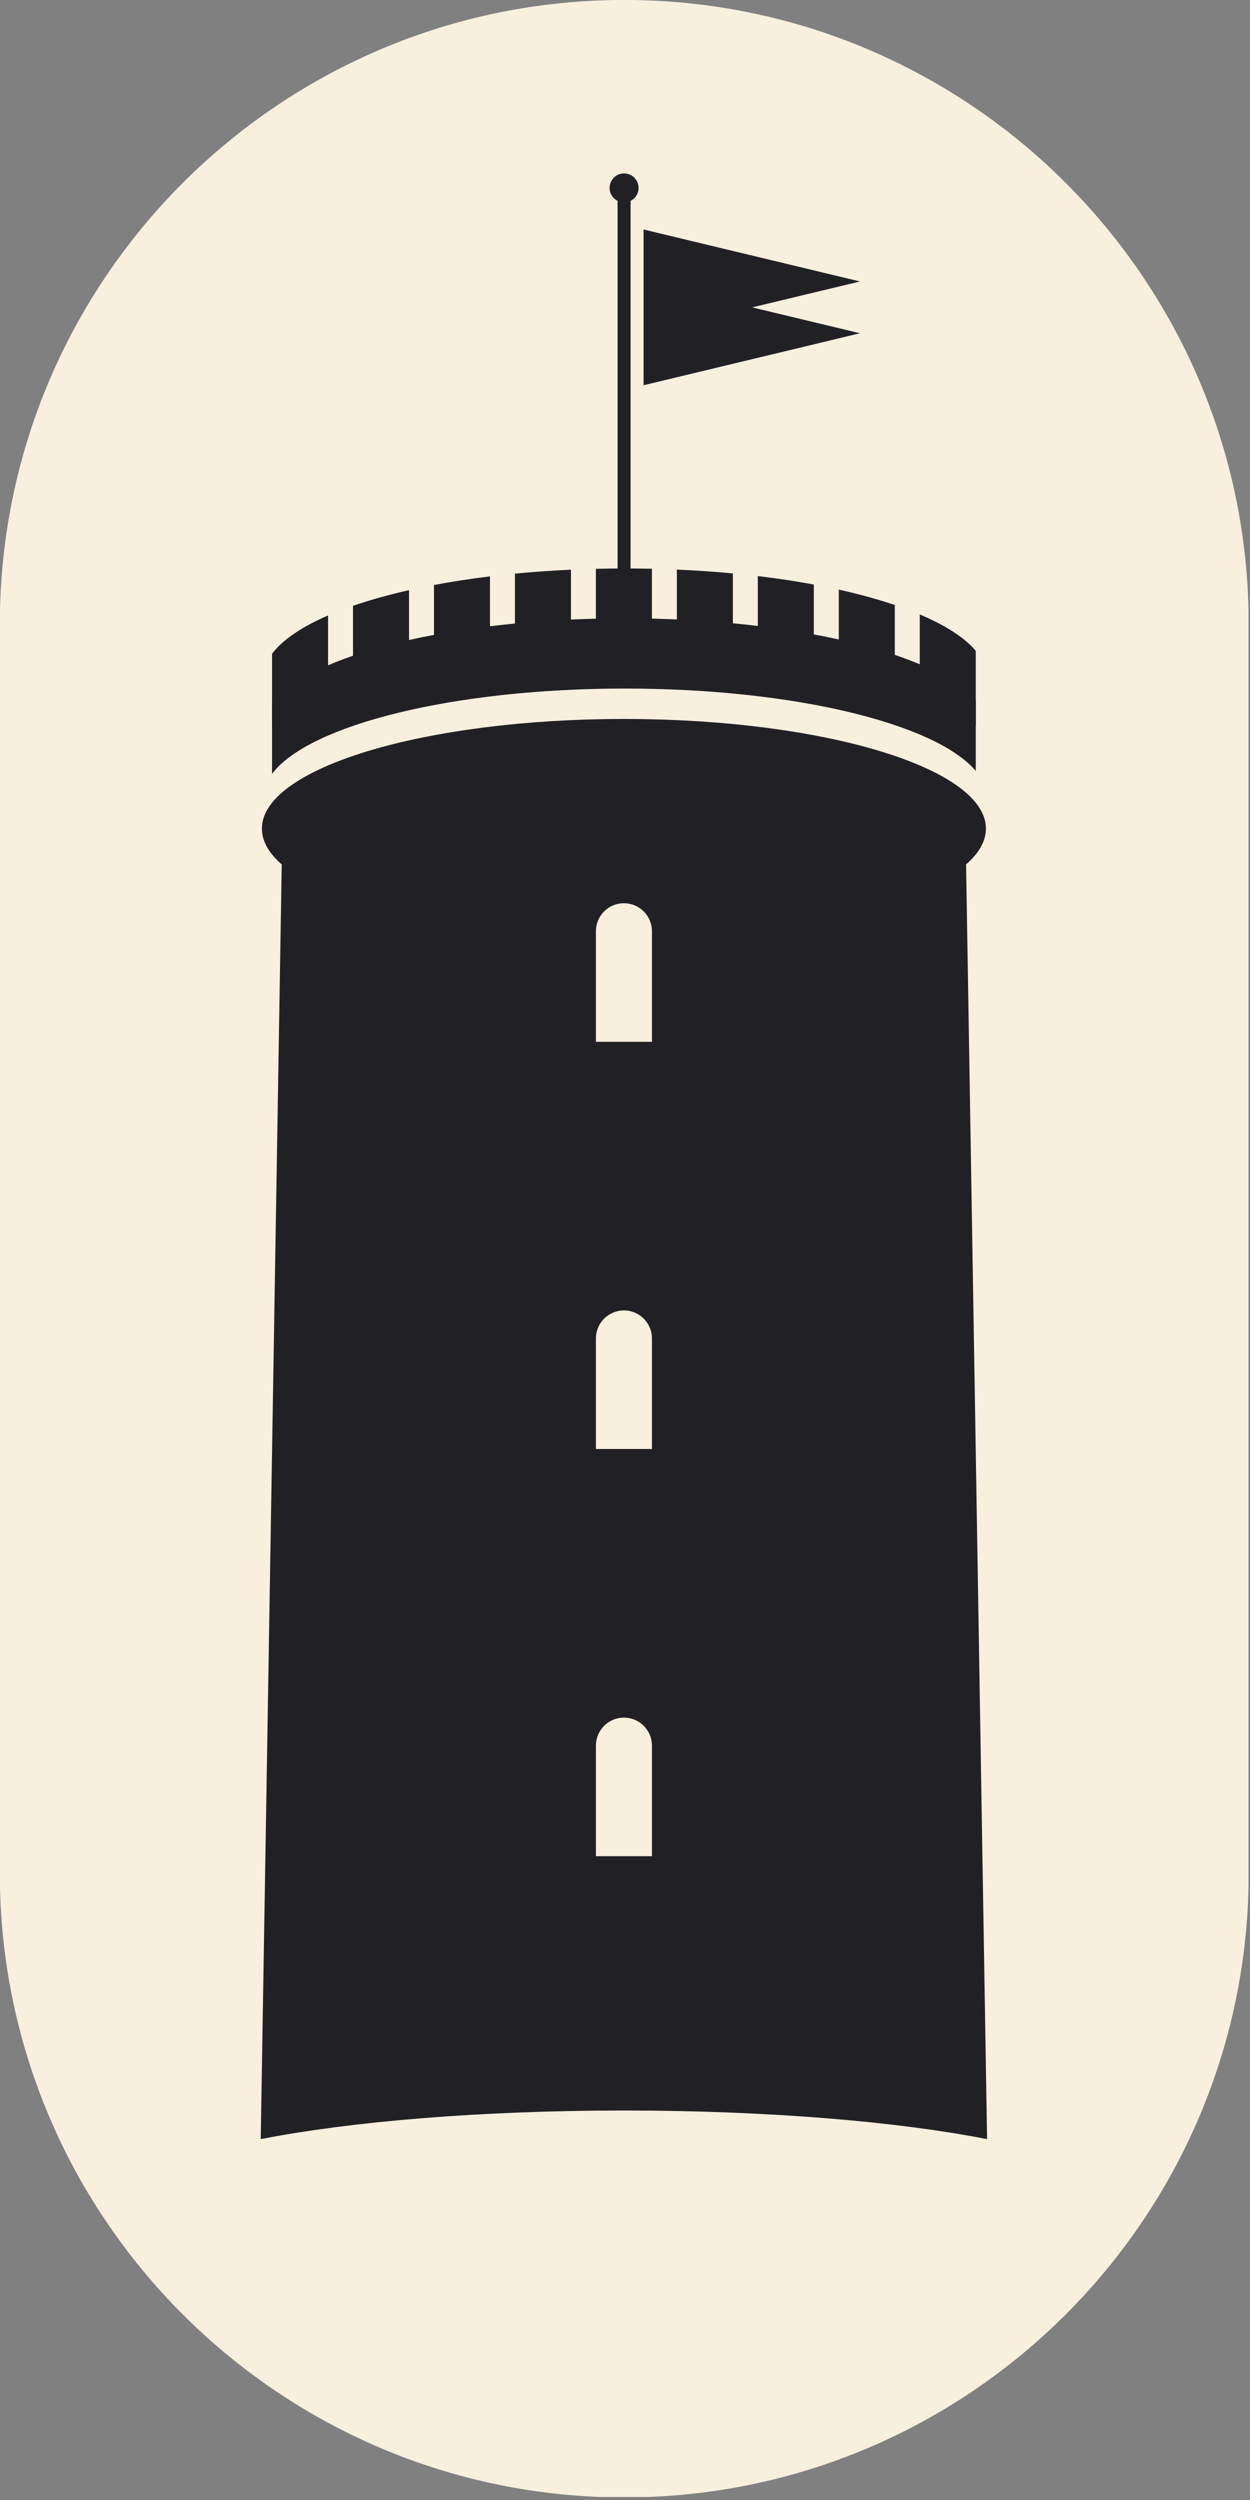 <?xml version="1.0" encoding="UTF-8" standalone="no"?>
<!DOCTYPE svg PUBLIC "-//W3C//DTD SVG 1.1//EN" "http://www.w3.org/Graphics/SVG/1.1/DTD/svg11.dtd">
<svg width="100%" height="100%" viewBox="0 0 125 250" version="1.1" xmlns="http://www.w3.org/2000/svg" xmlns:xlink="http://www.w3.org/1999/xlink" xml:space="preserve" xmlns:serif="http://www.serif.com/" style="fill-rule:evenodd;clip-rule:evenodd;stroke-linejoin:round;stroke-miterlimit:2;">
    <rect x="0" y="0" width="125" height="250" fill="#808080" stroke="none"/>
    <g id="ArtBoard1" transform="matrix(0.306,0,0,0.408,0,0)">
        <rect x="0" y="0" width="408" height="612" style="fill:none;"/>
        <clipPath id="_clip1">
            <rect x="0" y="0" width="408" height="612"/>
        </clipPath>
        <g clip-path="url(#_clip1)">
            <g transform="matrix(3.264,0,0,2.448,-567.242,84.019)">
                <g id="bg" transform="matrix(1.463,0,0,0.842,225.661,-7.222)">
                    <path d="M50,42.052C50,1.076 30.851,-32.191 7.265,-32.191C-16.32,-32.191 -35.469,1.076 -35.469,42.052L-35.469,190.54C-35.469,231.516 -16.32,264.784 7.265,264.784C30.851,264.784 50,231.516 50,190.54L50,42.052Z" style="fill:rgb(248,239,221);"/>
                </g>
                <g id="turm" transform="matrix(0.445,0,0,0.445,199.89,24.496)">
                    <g id="bottom" transform="matrix(2.245,0,0,2.245,-58.596,-107.187)">
                        <path d="M26.103,203.252L28.207,75.503L28.207,75.503C26.92,74.377 26.22,73.168 26.22,71.91C26.22,65.847 42.477,60.924 62.5,60.924C82.523,60.924 98.78,65.847 98.78,71.91C98.78,73.168 98.08,74.377 96.793,75.503L96.793,75.503L98.897,203.252C89.918,201.491 76.933,200.384 62.5,200.384C48.067,200.384 35.082,201.491 26.103,203.252Z" style="fill:rgb(33,32,37);"/>
                    </g>
                    <g id="Fenster-ori" serif:id="Fenster ori">
                        <g transform="matrix(1.544,0,0,2.206,-15.187,-102.738)">
                            <path d="M66.848,81.633C66.848,80.057 65.018,78.777 62.765,78.777C60.512,78.777 58.683,80.057 58.683,81.633L58.683,92.912L66.848,92.912L66.848,81.633Z" style="fill:rgb(248,239,221);"/>
                        </g>
                        <g transform="matrix(1.544,0,0,2.206,-15.187,-11.122)">
                            <path d="M66.848,81.633C66.848,80.057 65.018,78.777 62.765,78.777C60.512,78.777 58.683,80.057 58.683,81.633L58.683,92.912L66.848,92.912L66.848,81.633Z" style="fill:rgb(248,239,221);"/>
                        </g>
                        <g transform="matrix(1.544,0,0,2.206,-15.187,80.493)">
                            <path d="M66.848,81.633C66.848,80.057 65.018,78.777 62.765,78.777C60.512,78.777 58.683,80.057 58.683,81.633L58.683,92.912L66.848,92.912L66.848,81.633Z" style="fill:rgb(248,239,221);"/>
                        </g>
                    </g>
                    <g transform="matrix(2.245,0,0,2.245,-58.596,-109.741)">
                        <path d="M27.236,60.529C30.899,55.635 45.359,51.977 62.619,51.977C79.526,51.977 93.747,55.487 97.764,60.231L97.764,67.268C93.747,62.525 79.526,59.014 62.619,59.014C45.359,59.014 30.899,62.673 27.236,67.566L27.236,60.529Z" style="fill:rgb(33,32,37);"/>
                    </g>
                    <g transform="matrix(2.245,0,0,2.245,-58.596,-107.187)">
                        <path d="M97.764,54.095L97.764,61.577L92.149,61.577L92.149,50.448C94.712,51.533 96.638,52.766 97.764,54.095Z" style="fill:rgb(33,32,37);"/>
                    </g>
                    <g transform="matrix(2.245,0,0,2.245,-58.596,-107.187)">
                        <path d="M84.035,47.961C86.079,48.415 87.961,48.932 89.649,49.503L89.649,57.053L84.035,57.053L84.035,47.961Z" style="fill:rgb(33,32,37);"/>
                    </g>
                    <g transform="matrix(2.245,0,0,2.245,-58.596,-107.187)">
                        <path d="M75.921,46.604C77.882,46.839 79.76,47.123 81.535,47.453L81.535,57.053L75.921,57.053L75.921,46.604Z" style="fill:rgb(33,32,37);"/>
                    </g>
                    <g transform="matrix(2.245,0,0,2.245,-58.596,-107.187)">
                        <path d="M67.807,45.953C69.73,46.036 71.605,46.166 73.421,46.337L73.421,57.053L67.807,57.053L67.807,45.953Z" style="fill:rgb(33,32,37);"/>
                    </g>
                    <g transform="matrix(2.245,0,0,2.245,-58.596,-107.187)">
                        <path d="M59.693,45.876C60.657,45.853 61.633,45.841 62.619,45.841C63.523,45.841 64.42,45.851 65.307,45.871L65.307,52.445L59.693,52.445L59.693,45.876Z" style="fill:rgb(33,32,37);"/>
                    </g>
                    <g transform="matrix(2.245,0,0,2.245,-58.596,-107.187)">
                        <path d="M57.193,45.963L57.193,57.053L51.579,57.053L51.579,46.36C53.393,46.184 55.268,46.051 57.193,45.963Z" style="fill:rgb(33,32,37);"/>
                    </g>
                    <g transform="matrix(2.245,0,0,2.245,-58.596,-107.187)">
                        <path d="M49.079,46.633L49.079,57.053L43.465,57.053L43.465,47.498C45.24,47.162 47.117,46.872 49.079,46.633Z" style="fill:rgb(33,32,37);"/>
                    </g>
                    <g transform="matrix(2.245,0,0,2.245,-58.596,-107.187)">
                        <path d="M40.965,48.014L40.965,57.053L35.351,57.053L35.351,49.584C37.034,49.004 38.916,48.477 40.965,48.014Z" style="fill:rgb(33,32,37);"/>
                    </g>
                    <g transform="matrix(2.245,0,0,2.245,-58.596,-107.187)">
                        <path d="M32.851,50.55L32.851,61.577L27.236,61.577L27.236,54.393C28.285,52.991 30.22,51.691 32.851,50.55Z" style="fill:rgb(33,32,37);"/>
                    </g>
                    <g id="fahne" transform="matrix(0.688,0,0,0.917,-58.596,-107.187)">
                        <g transform="matrix(3.264,0,0,2.448,-2.125,-0.123)">
                            <rect x="62.5" y="8.446" width="1.302" height="38.17" style="fill:rgb(33,32,37);"/>
                        </g>
                        <g transform="matrix(3.264,0,0,2.448,-2.572,-0.369)">
                            <circle cx="63.288" cy="7.855" r="1.452" style="fill:rgb(33,32,37);"/>
                        </g>
                        <g transform="matrix(3.264,0,0,2.448,1.635,0)">
                            <path d="M63.952,11.871L85.633,17.08L74.831,19.676L85.633,22.271L63.952,27.481L63.952,11.871Z" style="fill:rgb(33,32,37);"/>
                        </g>
                    </g>
                </g>
            </g>
        </g>
    </g>
</svg>
